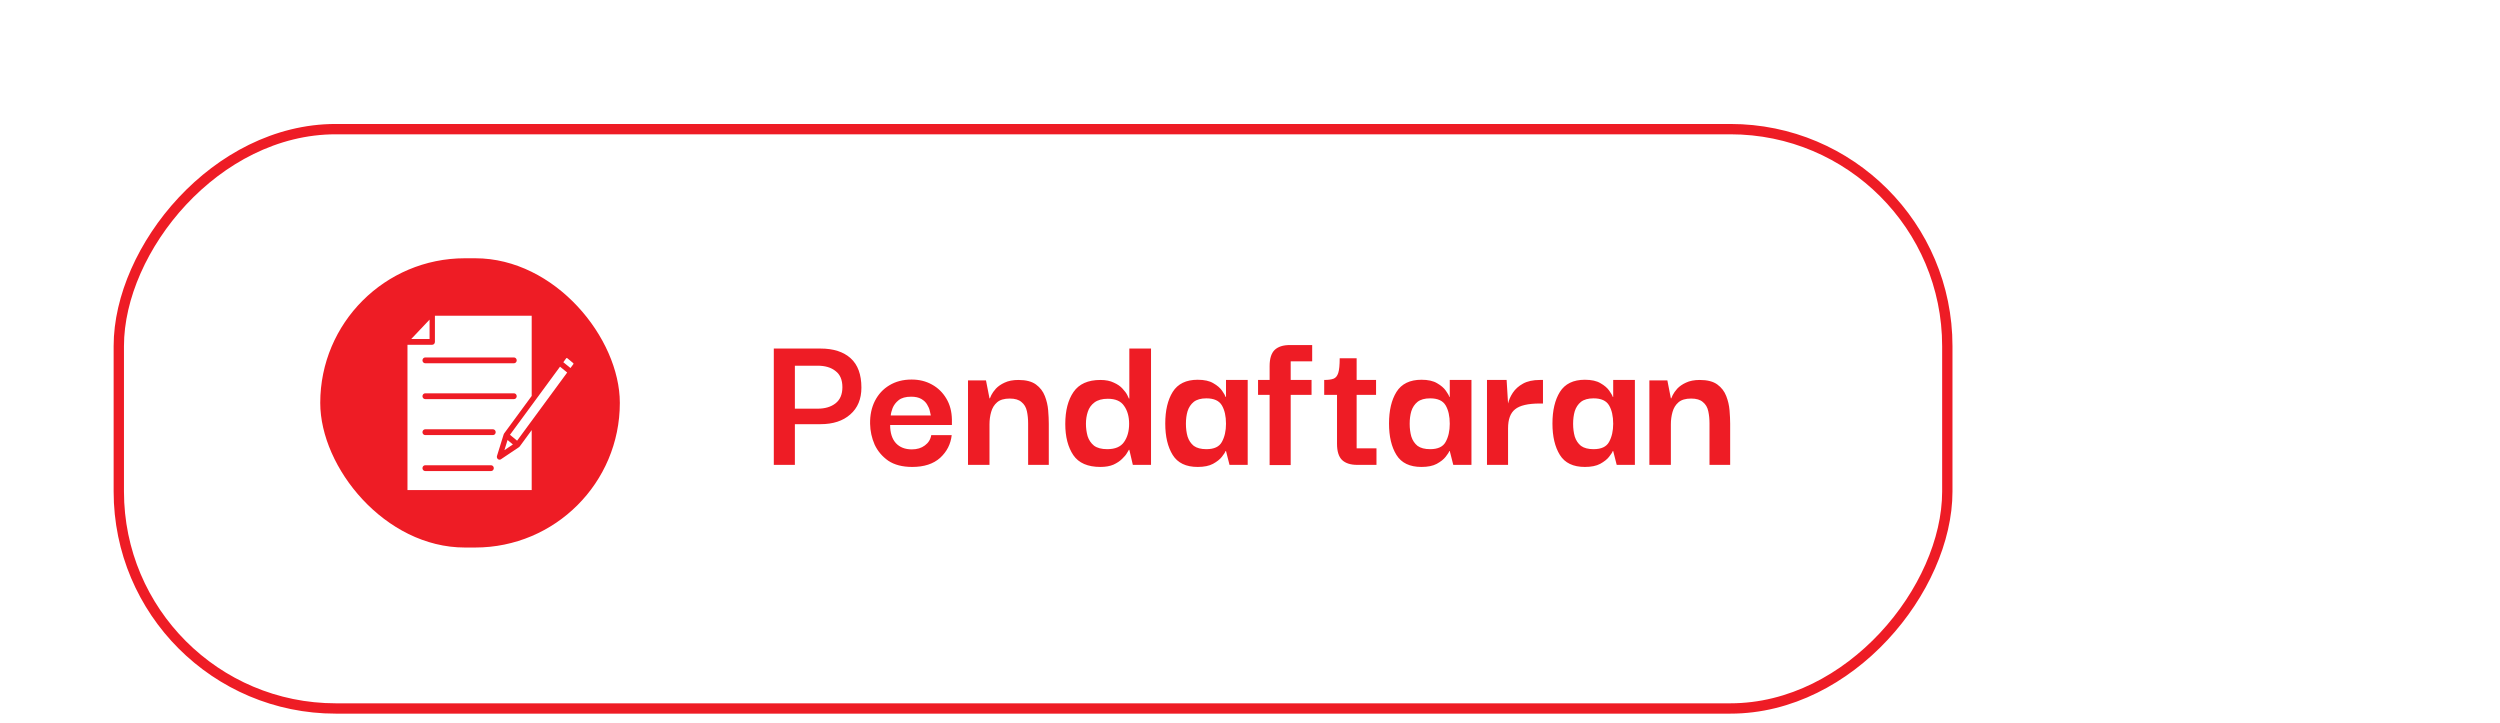 <svg width="242" height="70" viewBox="0 0 242 70" fill="none" xmlns="http://www.w3.org/2000/svg">
<g filter="url(#filter0_f_1_459)">
<rect width="153.383" height="25.945" rx="12.973" transform="matrix(1 0 0 -1 23.309 46.252)" fill="white"/>
<rect x="0.5" y="-0.5" width="152.383" height="24.945" rx="12.473" transform="matrix(1 0 0 -1 23.309 45.252)" stroke="#EE1C25"/>
</g>
<rect x="0.5" y="-0.5" width="177" height="56.08" rx="21" transform="matrix(1 0 0 -1 11 68.08)" fill="white" stroke="#EE1C25"/>
<rect x="31" y="25" width="29" height="28" rx="14" fill="url(#paint0_linear_1_459)"/>
<g clip-path="url(#clip0_1_459)">
<path d="M41.582 30.939V32.812H39.81L41.582 30.939Z" fill="white"/>
<path d="M55.506 35.24L55.222 35.625L54.528 35.062L54.815 34.674C54.829 34.661 54.846 34.654 54.864 34.654C54.883 34.654 54.9 34.661 54.914 34.674L55.493 35.153C55.504 35.163 55.511 35.178 55.513 35.194C55.516 35.209 55.513 35.226 55.506 35.24Z" fill="white"/>
<path d="M49.649 43.022L48.828 43.573L49.131 42.594L49.649 43.022Z" fill="white"/>
<path d="M54.903 36.061L50.055 42.659L49.365 42.088L54.21 35.493L54.903 36.061Z" fill="white"/>
<path d="M48.754 42.052C48.762 42.021 48.775 41.992 48.794 41.967L51.468 38.328V30.562H42.1V33.094C42.1 33.168 42.072 33.24 42.022 33.293C41.972 33.345 41.905 33.375 41.834 33.375H39.444V47.438H51.468V41.633L50.308 43.219C50.288 43.243 50.266 43.265 50.241 43.283L48.493 44.456C48.452 44.483 48.404 44.498 48.355 44.498C48.297 44.498 48.242 44.477 48.196 44.439C48.154 44.404 48.123 44.356 48.108 44.302C48.092 44.248 48.092 44.19 48.108 44.136L48.754 42.052ZM41.16 34.601H49.752C49.823 34.601 49.891 34.631 49.94 34.684C49.99 34.736 50.018 34.808 50.018 34.883C50.018 34.957 49.99 35.029 49.94 35.081C49.891 35.134 49.823 35.164 49.752 35.164H41.16C41.089 35.164 41.022 35.134 40.972 35.081C40.922 35.029 40.894 34.957 40.894 34.883C40.894 34.808 40.922 34.736 40.972 34.684C41.022 34.631 41.089 34.601 41.16 34.601ZM47.535 45.598H41.16C41.089 45.598 41.022 45.569 40.972 45.516C40.922 45.463 40.894 45.392 40.894 45.317C40.894 45.242 40.922 45.171 40.972 45.118C41.022 45.065 41.089 45.036 41.16 45.036H47.535C47.605 45.036 47.672 45.065 47.722 45.118C47.772 45.171 47.8 45.242 47.8 45.317C47.8 45.392 47.772 45.463 47.722 45.516C47.672 45.569 47.605 45.598 47.535 45.598ZM47.71 42.116H41.16C41.089 42.116 41.022 42.087 40.972 42.034C40.922 41.981 40.894 41.91 40.894 41.835C40.894 41.76 40.922 41.689 40.972 41.636C41.022 41.583 41.089 41.554 41.16 41.554H47.718C47.788 41.554 47.856 41.583 47.906 41.636C47.955 41.689 47.983 41.76 47.983 41.835C47.983 41.91 47.955 41.981 47.906 42.034C47.856 42.087 47.788 42.116 47.718 42.116H47.71ZM41.16 38.634C41.089 38.634 41.022 38.605 40.972 38.552C40.922 38.499 40.894 38.428 40.894 38.353C40.894 38.279 40.922 38.207 40.972 38.154C41.022 38.102 41.089 38.072 41.16 38.072H49.752C49.823 38.072 49.891 38.102 49.94 38.154C49.99 38.207 50.018 38.279 50.018 38.353C50.018 38.428 49.99 38.499 49.94 38.552C49.891 38.605 49.823 38.634 49.752 38.634H41.16Z" fill="white"/>
</g>
<path d="M76.944 45H74.904V33.74H79.424C80.677 33.74 81.65 34.053 82.344 34.68C83.037 35.307 83.384 36.253 83.384 37.52C83.384 38.627 83.024 39.493 82.304 40.12C81.597 40.747 80.637 41.06 79.424 41.06H76.944V45ZM79.144 35.4H76.944V39.56H79.144C79.864 39.56 80.444 39.387 80.884 39.04C81.324 38.693 81.544 38.173 81.544 37.48C81.544 36.773 81.324 36.253 80.884 35.92C80.457 35.573 79.877 35.4 79.144 35.4ZM88.305 45.2C87.358 45.2 86.585 45 85.985 44.6C85.398 44.187 84.958 43.667 84.665 43.04C84.385 42.4 84.238 41.727 84.225 41.02C84.211 40.193 84.365 39.46 84.685 38.82C85.018 38.167 85.485 37.66 86.085 37.3C86.698 36.927 87.418 36.74 88.245 36.74C88.978 36.74 89.631 36.9 90.205 37.22C90.791 37.54 91.258 37.993 91.605 38.58C91.951 39.153 92.131 39.833 92.145 40.62C92.145 40.647 92.145 40.72 92.145 40.84C92.145 40.96 92.145 41.06 92.145 41.14H86.165C86.165 41.9 86.351 42.487 86.725 42.9C87.098 43.3 87.611 43.5 88.265 43.5C88.771 43.5 89.191 43.373 89.525 43.12C89.871 42.867 90.078 42.533 90.145 42.12H92.125C92.031 42.987 91.658 43.72 91.005 44.32C90.351 44.907 89.451 45.2 88.305 45.2ZM86.225 40.22H90.105C90.091 40.127 90.058 39.98 90.005 39.78C89.965 39.58 89.878 39.373 89.745 39.16C89.625 38.947 89.438 38.767 89.185 38.62C88.931 38.473 88.605 38.4 88.205 38.4C87.671 38.4 87.265 38.513 86.985 38.74C86.718 38.953 86.525 39.207 86.405 39.5C86.298 39.78 86.238 40.02 86.225 40.22ZM93.703 45V36.82H95.443L95.783 38.56H95.823C95.836 38.52 95.883 38.413 95.963 38.24C96.056 38.053 96.203 37.847 96.403 37.62C96.616 37.393 96.896 37.2 97.243 37.04C97.603 36.867 98.05 36.78 98.583 36.78C99.316 36.78 99.883 36.927 100.283 37.22C100.683 37.513 100.97 37.887 101.143 38.34C101.316 38.78 101.423 39.24 101.463 39.72C101.503 40.2 101.523 40.633 101.523 41.02V45H99.523V41C99.523 40.56 99.483 40.16 99.403 39.8C99.323 39.427 99.15 39.133 98.883 38.92C98.63 38.693 98.25 38.58 97.743 38.58C97.21 38.58 96.803 38.7 96.523 38.94C96.243 39.18 96.05 39.493 95.943 39.88C95.836 40.253 95.783 40.653 95.783 41.08V45H93.703ZM106.519 45.2C105.293 45.2 104.419 44.82 103.899 44.06C103.379 43.287 103.119 42.28 103.119 41.04C103.119 39.747 103.386 38.713 103.919 37.94C104.453 37.167 105.319 36.78 106.519 36.78C107.039 36.78 107.473 36.867 107.819 37.04C108.179 37.2 108.459 37.393 108.659 37.62C108.873 37.847 109.026 38.053 109.119 38.24C109.213 38.427 109.266 38.54 109.279 38.58H109.319V33.74H111.419V45H109.659L109.319 43.54H109.279C109.266 43.567 109.206 43.667 109.099 43.84C109.006 44.013 108.846 44.207 108.619 44.42C108.406 44.633 108.126 44.82 107.779 44.98C107.433 45.127 107.013 45.2 106.519 45.2ZM107.179 43.48C107.939 43.48 108.479 43.253 108.799 42.8C109.133 42.333 109.299 41.74 109.299 41.02C109.299 40.327 109.139 39.753 108.819 39.3C108.513 38.833 107.986 38.6 107.239 38.6C106.693 38.6 106.259 38.72 105.939 38.96C105.633 39.187 105.419 39.487 105.299 39.86C105.179 40.22 105.119 40.607 105.119 41.02C105.119 41.433 105.173 41.833 105.279 42.22C105.399 42.593 105.606 42.9 105.899 43.14C106.206 43.367 106.633 43.48 107.179 43.48ZM115.937 45.2C114.804 45.2 113.997 44.813 113.517 44.04C113.037 43.267 112.797 42.253 112.797 41C112.797 39.733 113.037 38.713 113.517 37.94C114.01 37.153 114.817 36.76 115.937 36.76C116.577 36.76 117.084 36.873 117.457 37.1C117.83 37.313 118.11 37.553 118.297 37.82C118.484 38.087 118.597 38.287 118.637 38.42H118.677V36.78H120.777V45H119.017L118.677 43.66H118.637C118.597 43.78 118.477 43.967 118.277 44.22C118.09 44.46 117.804 44.687 117.417 44.9C117.044 45.1 116.55 45.2 115.937 45.2ZM116.777 43.48C117.524 43.48 118.024 43.247 118.277 42.78C118.544 42.3 118.677 41.713 118.677 41.02C118.677 40.287 118.544 39.693 118.277 39.24C118.01 38.787 117.51 38.56 116.777 38.56C116.257 38.56 115.85 38.673 115.557 38.9C115.277 39.127 115.077 39.427 114.957 39.8C114.85 40.16 114.797 40.567 114.797 41.02C114.797 41.473 114.85 41.887 114.957 42.26C115.077 42.633 115.277 42.933 115.557 43.16C115.85 43.373 116.257 43.48 116.777 43.48ZM122.899 45.02V38.22H121.779V36.78H122.899V35.44C122.899 34.72 123.059 34.2 123.379 33.88C123.713 33.56 124.206 33.4 124.859 33.4H127.019V34.98H124.939V36.78H126.959V38.22H124.939V45.02H122.899ZM131.383 45C130.73 45 130.237 44.84 129.903 44.52C129.583 44.2 129.423 43.68 129.423 42.96V38.22H128.183V36.78C128.57 36.78 128.87 36.74 129.083 36.66C129.297 36.58 129.45 36.393 129.543 36.1C129.637 35.807 129.683 35.333 129.683 34.68H131.323V36.78H133.203V38.22H131.323V43.4H133.243V45H131.383ZM137.597 45.2C136.464 45.2 135.657 44.813 135.177 44.04C134.697 43.267 134.457 42.253 134.457 41C134.457 39.733 134.697 38.713 135.177 37.94C135.67 37.153 136.477 36.76 137.597 36.76C138.237 36.76 138.744 36.873 139.117 37.1C139.49 37.313 139.77 37.553 139.957 37.82C140.144 38.087 140.257 38.287 140.297 38.42H140.337V36.78H142.437V45H140.677L140.337 43.66H140.297C140.257 43.78 140.137 43.967 139.937 44.22C139.75 44.46 139.464 44.687 139.077 44.9C138.704 45.1 138.21 45.2 137.597 45.2ZM138.437 43.48C139.184 43.48 139.684 43.247 139.937 42.78C140.204 42.3 140.337 41.713 140.337 41.02C140.337 40.287 140.204 39.693 139.937 39.24C139.67 38.787 139.17 38.56 138.437 38.56C137.917 38.56 137.51 38.673 137.217 38.9C136.937 39.127 136.737 39.427 136.617 39.8C136.51 40.16 136.457 40.567 136.457 41.02C136.457 41.473 136.51 41.887 136.617 42.26C136.737 42.633 136.937 42.933 137.217 43.16C137.51 43.373 137.917 43.48 138.437 43.48ZM143.94 45V36.78H145.84L145.98 39.06C146.06 38.713 146.213 38.367 146.44 38.02C146.68 37.66 147.006 37.367 147.42 37.14C147.846 36.9 148.393 36.78 149.06 36.78H149.36V39.06H149.06C147.913 39.06 147.113 39.247 146.66 39.62C146.206 39.98 145.98 40.593 145.98 41.46V45H143.94ZM153.417 45.2C152.284 45.2 151.477 44.813 150.997 44.04C150.517 43.267 150.277 42.253 150.277 41C150.277 39.733 150.517 38.713 150.997 37.94C151.491 37.153 152.297 36.76 153.417 36.76C154.057 36.76 154.564 36.873 154.937 37.1C155.311 37.313 155.591 37.553 155.777 37.82C155.964 38.087 156.077 38.287 156.117 38.42H156.157V36.78H158.257V45H156.497L156.157 43.66H156.117C156.077 43.78 155.957 43.967 155.757 44.22C155.571 44.46 155.284 44.687 154.897 44.9C154.524 45.1 154.031 45.2 153.417 45.2ZM154.257 43.48C155.004 43.48 155.504 43.247 155.757 42.78C156.024 42.3 156.157 41.713 156.157 41.02C156.157 40.287 156.024 39.693 155.757 39.24C155.491 38.787 154.991 38.56 154.257 38.56C153.737 38.56 153.331 38.673 153.037 38.9C152.757 39.127 152.557 39.427 152.437 39.8C152.331 40.16 152.277 40.567 152.277 41.02C152.277 41.473 152.331 41.887 152.437 42.26C152.557 42.633 152.757 42.933 153.037 43.16C153.331 43.373 153.737 43.48 154.257 43.48ZM159.66 45V36.82H161.4L161.74 38.56H161.78C161.793 38.52 161.84 38.413 161.92 38.24C162.013 38.053 162.16 37.847 162.36 37.62C162.573 37.393 162.853 37.2 163.2 37.04C163.56 36.867 164.007 36.78 164.54 36.78C165.273 36.78 165.84 36.927 166.24 37.22C166.64 37.513 166.927 37.887 167.1 38.34C167.273 38.78 167.38 39.24 167.42 39.72C167.46 40.2 167.48 40.633 167.48 41.02V45H165.48V41C165.48 40.56 165.44 40.16 165.36 39.8C165.28 39.427 165.107 39.133 164.84 38.92C164.587 38.693 164.207 38.58 163.7 38.58C163.167 38.58 162.76 38.7 162.48 38.94C162.2 39.18 162.007 39.493 161.9 39.88C161.793 40.253 161.74 40.653 161.74 41.08V45H159.66Z" fill="#EE1C25"/>
<defs>
<filter id="filter0_f_1_459" x="3.309" y="0.306" width="193.383" height="65.945" filterUnits="userSpaceOnUse" color-interpolation-filters="sRGB">
<feFlood flood-opacity="0" result="BackgroundImageFix"/>
<feBlend mode="normal" in="SourceGraphic" in2="BackgroundImageFix" result="shape"/>
<feGaussianBlur stdDeviation="10" result="effect1_foregroundBlur_1_459"/>
</filter>
<linearGradient id="paint0_linear_1_459" x1="31" y1="38.674" x2="60" y2="38.674" gradientUnits="userSpaceOnUse">
<stop stop-color="#EE1C25"/>
<stop offset="1" stop-color="#EE1C25"/>
</linearGradient>
<clipPath id="clip0_1_459">
<rect width="17" height="18" fill="white" transform="translate(39 30)"/>
</clipPath>
</defs>
</svg>
